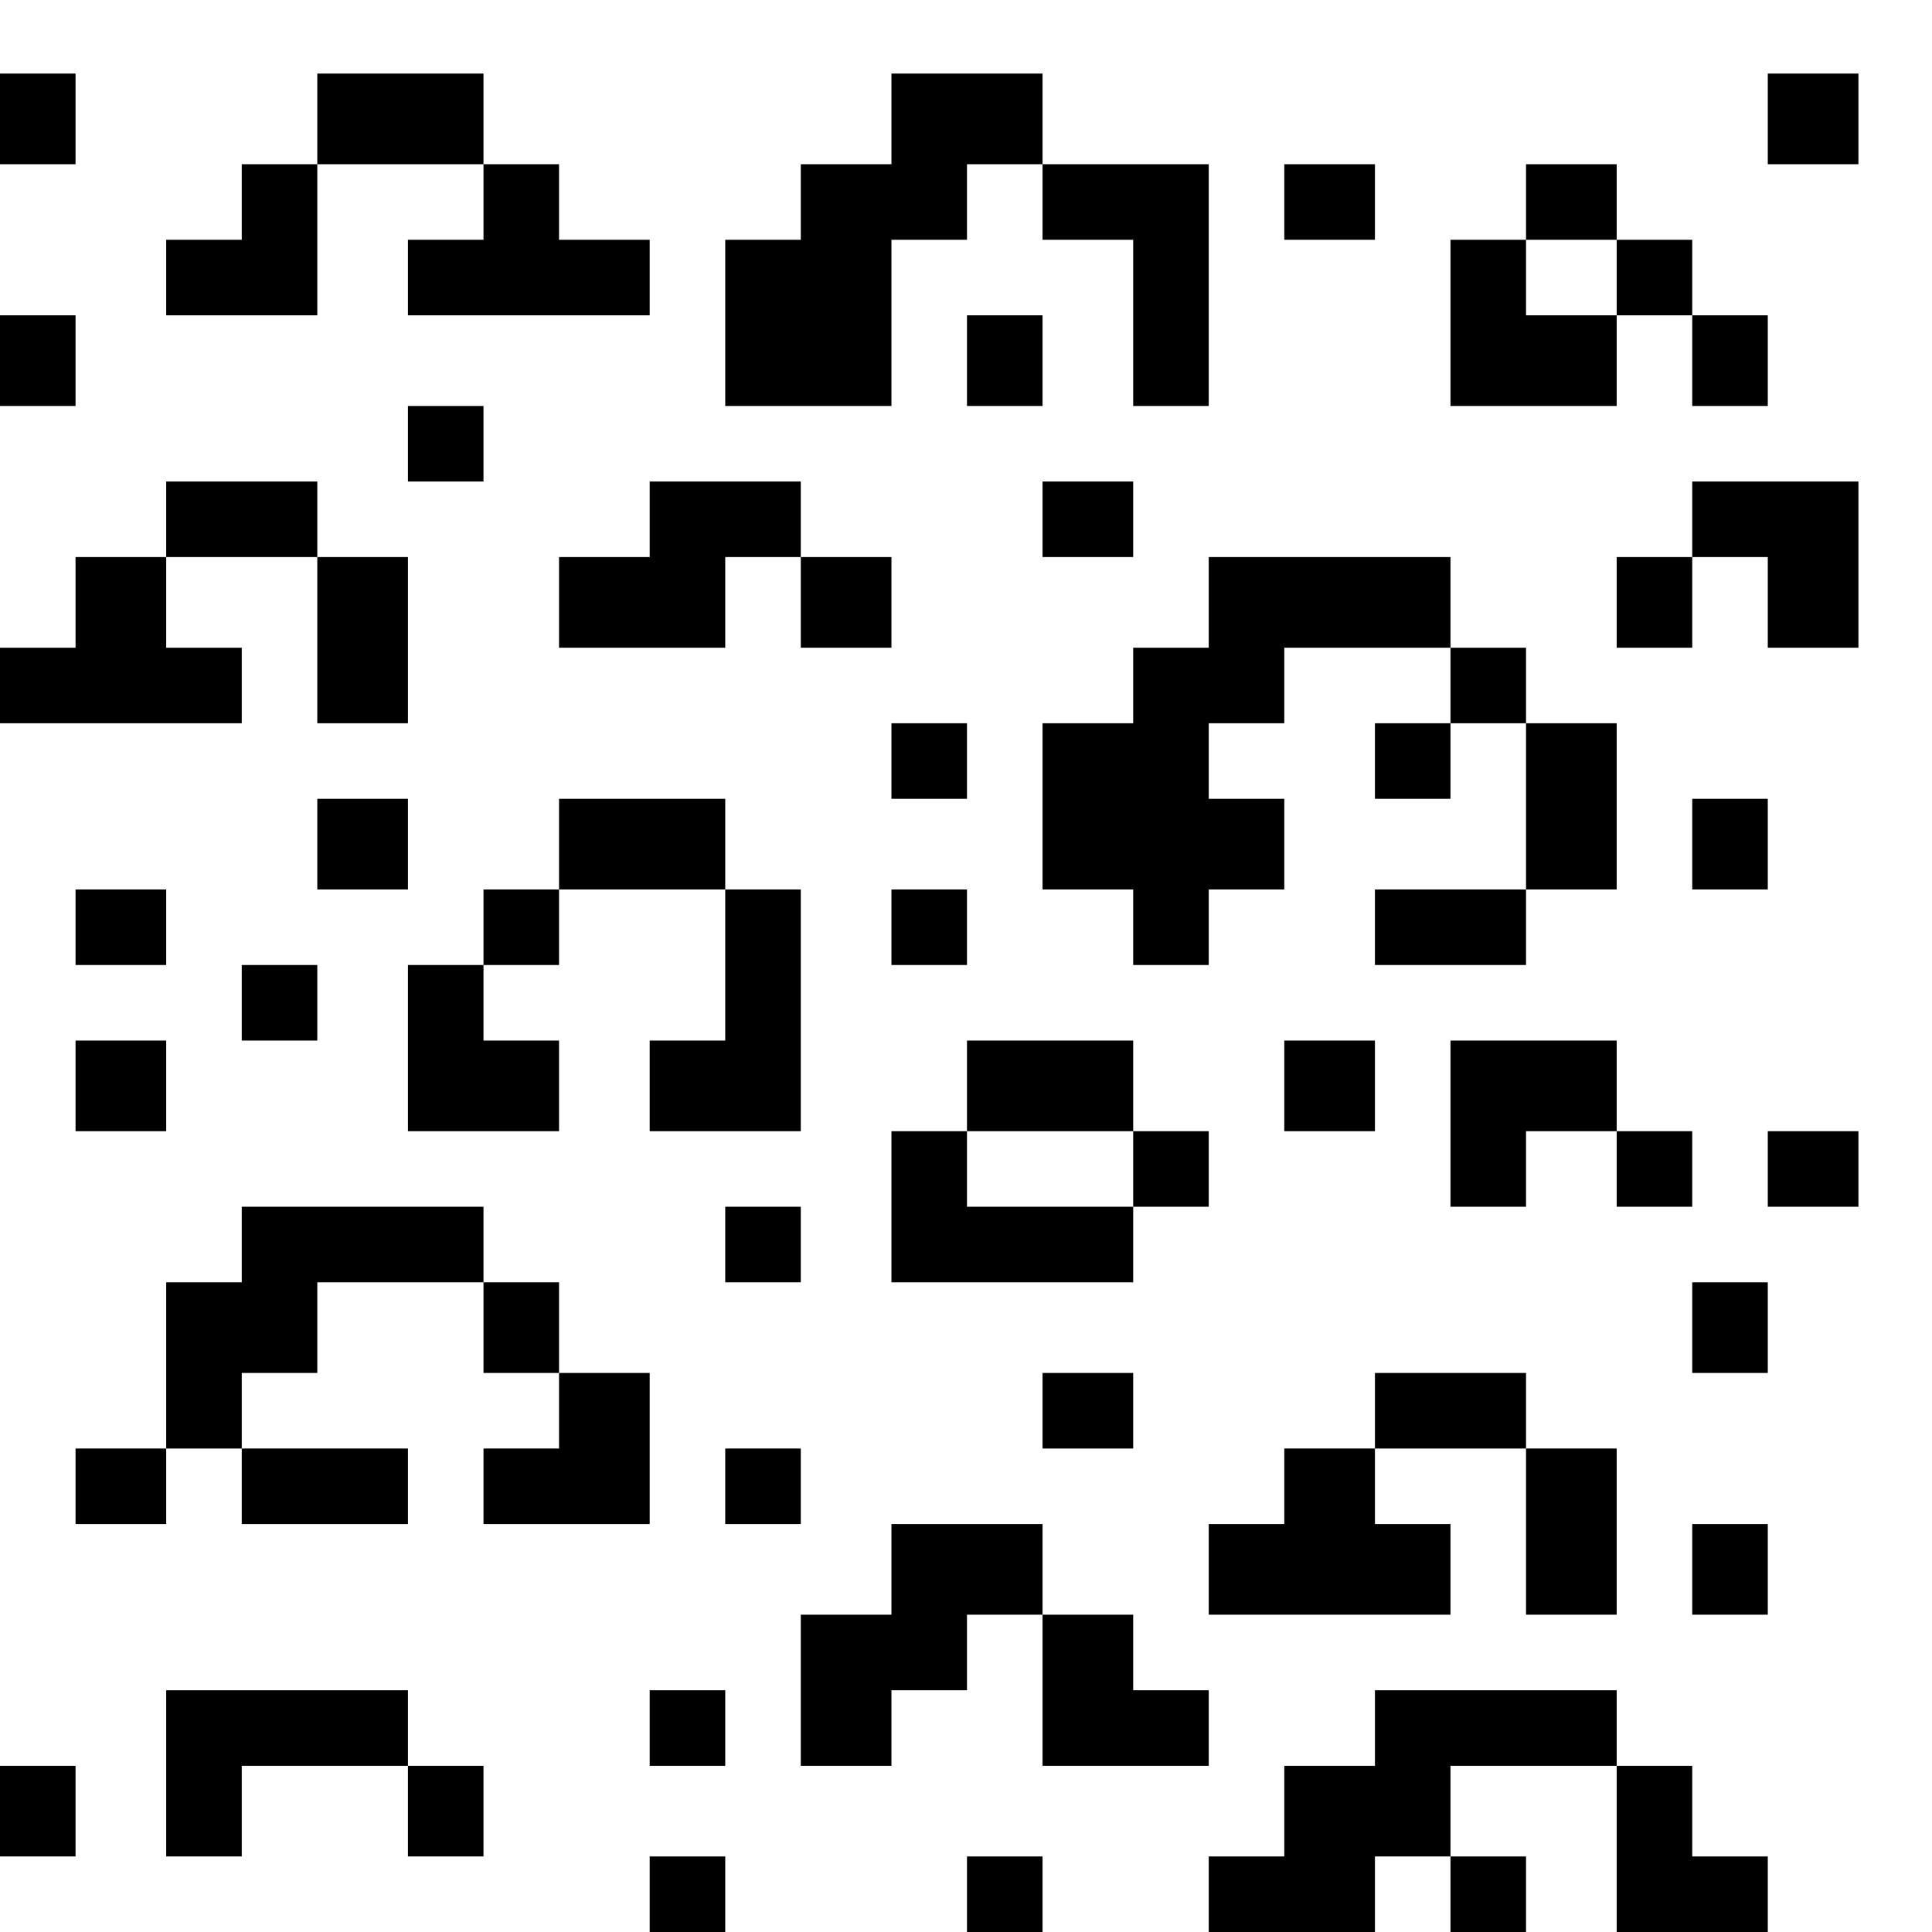 <?xml version="1.0" standalone="no"?>
<!DOCTYPE svg PUBLIC "-//W3C//DTD SVG 20010904//EN"
 "http://www.w3.org/TR/2001/REC-SVG-20010904/DTD/svg10.dtd">
<svg version="1.0" xmlns="http://www.w3.org/2000/svg"
 width="468pt" height="468pt" viewBox="0 0 468 468"
 preserveAspectRatio="xMidYMid meet">
<g transform="translate(0,468) scale(0.366,-0.366)"
fill="#000000" stroke="none">
<path d="M0 1200 l0 -30 25 0 25 0 0 30 0 30 -25 0 -25 0 0 -30z"/>
<path d="M210 1200 l0 -30 -25 0 -25 0 0 -25 0 -25 -25 0 -25 0 0 -25 0 -25
50 0 50 0 0 50 0 50 55 0 55 0 0 -25 0 -25 -25 0 -25 0 0 -25 0 -25 80 0 80 0
0 25 0 25 -30 0 -30 0 0 25 0 25 -25 0 -25 0 0 30 0 30 -55 0 -55 0 0 -30z"/>
<path d="M590 1200 l0 -30 -30 0 -30 0 0 -25 0 -25 -25 0 -25 0 0 -55 0 -55
55 0 55 0 0 55 0 55 25 0 25 0 0 25 0 25 25 0 25 0 0 -25 0 -25 30 0 30 0 0
-55 0 -55 25 0 25 0 0 80 0 80 -55 0 -55 0 0 30 0 30 -50 0 -50 0 0 -30z"/>
<path d="M1170 1200 l0 -30 30 0 30 0 0 30 0 30 -30 0 -30 0 0 -30z"/>
<path d="M850 1145 l0 -25 30 0 30 0 0 25 0 25 -30 0 -30 0 0 -25z"/>
<path d="M1010 1145 l0 -25 -25 0 -25 0 0 -55 0 -55 55 0 55 0 0 30 0 30 25 0
25 0 0 -30 0 -30 25 0 25 0 0 30 0 30 -25 0 -25 0 0 25 0 25 -25 0 -25 0 0 25
0 25 -30 0 -30 0 0 -25z m60 -50 l0 -25 -30 0 -30 0 0 25 0 25 30 0 30 0 0
-25z"/>
<path d="M0 1040 l0 -30 25 0 25 0 0 30 0 30 -25 0 -25 0 0 -30z"/>
<path d="M640 1040 l0 -30 25 0 25 0 0 30 0 30 -25 0 -25 0 0 -30z"/>
<path d="M270 985 l0 -25 25 0 25 0 0 25 0 25 -25 0 -25 0 0 -25z"/>
<path d="M110 935 l0 -25 -30 0 -30 0 0 -30 0 -30 -25 0 -25 0 0 -25 0 -25 80
0 80 0 0 25 0 25 -25 0 -25 0 0 30 0 30 50 0 50 0 0 -55 0 -55 30 0 30 0 0 55
0 55 -30 0 -30 0 0 25 0 25 -50 0 -50 0 0 -25z"/>
<path d="M430 935 l0 -25 -30 0 -30 0 0 -30 0 -30 55 0 55 0 0 30 0 30 25 0
25 0 0 -30 0 -30 30 0 30 0 0 30 0 30 -30 0 -30 0 0 25 0 25 -50 0 -50 0 0
-25z"/>
<path d="M690 935 l0 -25 30 0 30 0 0 25 0 25 -30 0 -30 0 0 -25z"/>
<path d="M1120 935 l0 -25 -25 0 -25 0 0 -30 0 -30 25 0 25 0 0 30 0 30 25 0
25 0 0 -30 0 -30 30 0 30 0 0 55 0 55 -55 0 -55 0 0 -25z"/>
<path d="M800 880 l0 -30 -25 0 -25 0 0 -25 0 -25 -30 0 -30 0 0 -55 0 -55 30
0 30 0 0 -25 0 -25 25 0 25 0 0 25 0 25 25 0 25 0 0 30 0 30 -25 0 -25 0 0 25
0 25 25 0 25 0 0 25 0 25 55 0 55 0 0 -25 0 -25 -25 0 -25 0 0 -25 0 -25 25 0
25 0 0 25 0 25 25 0 25 0 0 -55 0 -55 -50 0 -50 0 0 -25 0 -25 50 0 50 0 0 25
0 25 30 0 30 0 0 55 0 55 -30 0 -30 0 0 25 0 25 -25 0 -25 0 0 30 0 30 -80 0
-80 0 0 -30z"/>
<path d="M590 775 l0 -25 25 0 25 0 0 25 0 25 -25 0 -25 0 0 -25z"/>
<path d="M210 720 l0 -30 30 0 30 0 0 30 0 30 -30 0 -30 0 0 -30z"/>
<path d="M370 720 l0 -30 -25 0 -25 0 0 -25 0 -25 -25 0 -25 0 0 -55 0 -55 50
0 50 0 0 30 0 30 -25 0 -25 0 0 25 0 25 25 0 25 0 0 25 0 25 55 0 55 0 0 -50
0 -50 -25 0 -25 0 0 -30 0 -30 50 0 50 0 0 80 0 80 -25 0 -25 0 0 30 0 30 -55
0 -55 0 0 -30z"/>
<path d="M1120 720 l0 -30 25 0 25 0 0 30 0 30 -25 0 -25 0 0 -30z"/>
<path d="M50 665 l0 -25 30 0 30 0 0 25 0 25 -30 0 -30 0 0 -25z"/>
<path d="M590 665 l0 -25 25 0 25 0 0 25 0 25 -25 0 -25 0 0 -25z"/>
<path d="M160 615 l0 -25 25 0 25 0 0 25 0 25 -25 0 -25 0 0 -25z"/>
<path d="M50 560 l0 -30 30 0 30 0 0 30 0 30 -30 0 -30 0 0 -30z"/>
<path d="M640 560 l0 -30 -25 0 -25 0 0 -50 0 -50 80 0 80 0 0 25 0 25 25 0
25 0 0 25 0 25 -25 0 -25 0 0 30 0 30 -55 0 -55 0 0 -30z m110 -55 l0 -25 -55
0 -55 0 0 25 0 25 55 0 55 0 0 -25z"/>
<path d="M850 560 l0 -30 30 0 30 0 0 30 0 30 -30 0 -30 0 0 -30z"/>
<path d="M960 535 l0 -55 25 0 25 0 0 25 0 25 30 0 30 0 0 -25 0 -25 25 0 25
0 0 25 0 25 -25 0 -25 0 0 30 0 30 -55 0 -55 0 0 -55z"/>
<path d="M1170 505 l0 -25 30 0 30 0 0 25 0 25 -30 0 -30 0 0 -25z"/>
<path d="M160 455 l0 -25 -25 0 -25 0 0 -55 0 -55 -30 0 -30 0 0 -25 0 -25 30
0 30 0 0 25 0 25 25 0 25 0 0 -25 0 -25 55 0 55 0 0 25 0 25 -55 0 -55 0 0 25
0 25 25 0 25 0 0 30 0 30 55 0 55 0 0 -30 0 -30 25 0 25 0 0 -25 0 -25 -25 0
-25 0 0 -25 0 -25 55 0 55 0 0 50 0 50 -30 0 -30 0 0 30 0 30 -25 0 -25 0 0
25 0 25 -80 0 -80 0 0 -25z"/>
<path d="M480 455 l0 -25 25 0 25 0 0 25 0 25 -25 0 -25 0 0 -25z"/>
<path d="M1120 400 l0 -30 25 0 25 0 0 30 0 30 -25 0 -25 0 0 -30z"/>
<path d="M690 345 l0 -25 30 0 30 0 0 25 0 25 -30 0 -30 0 0 -25z"/>
<path d="M910 345 l0 -25 -30 0 -30 0 0 -25 0 -25 -25 0 -25 0 0 -30 0 -30 80
0 80 0 0 30 0 30 -25 0 -25 0 0 25 0 25 50 0 50 0 0 -55 0 -55 30 0 30 0 0 55
0 55 -30 0 -30 0 0 25 0 25 -50 0 -50 0 0 -25z"/>
<path d="M480 295 l0 -25 25 0 25 0 0 25 0 25 -25 0 -25 0 0 -25z"/>
<path d="M590 240 l0 -30 -30 0 -30 0 0 -50 0 -50 30 0 30 0 0 25 0 25 25 0
25 0 0 25 0 25 25 0 25 0 0 -50 0 -50 55 0 55 0 0 25 0 25 -25 0 -25 0 0 25 0
25 -30 0 -30 0 0 30 0 30 -50 0 -50 0 0 -30z"/>
<path d="M1120 240 l0 -30 25 0 25 0 0 30 0 30 -25 0 -25 0 0 -30z"/>
<path d="M110 105 l0 -55 25 0 25 0 0 30 0 30 55 0 55 0 0 -30 0 -30 25 0 25
0 0 30 0 30 -25 0 -25 0 0 25 0 25 -80 0 -80 0 0 -55z"/>
<path d="M430 135 l0 -25 25 0 25 0 0 25 0 25 -25 0 -25 0 0 -25z"/>
<path d="M910 135 l0 -25 -30 0 -30 0 0 -30 0 -30 -25 0 -25 0 0 -25 0 -25 55
0 55 0 0 25 0 25 25 0 25 0 0 -25 0 -25 25 0 25 0 0 25 0 25 -25 0 -25 0 0 30
0 30 55 0 55 0 0 -55 0 -55 50 0 50 0 0 25 0 25 -25 0 -25 0 0 30 0 30 -25 0
-25 0 0 25 0 25 -80 0 -80 0 0 -25z"/>
<path d="M0 80 l0 -30 25 0 25 0 0 30 0 30 -25 0 -25 0 0 -30z"/>
<path d="M430 25 l0 -25 25 0 25 0 0 25 0 25 -25 0 -25 0 0 -25z"/>
<path d="M640 25 l0 -25 25 0 25 0 0 25 0 25 -25 0 -25 0 0 -25z"/>
</g>
</svg>
